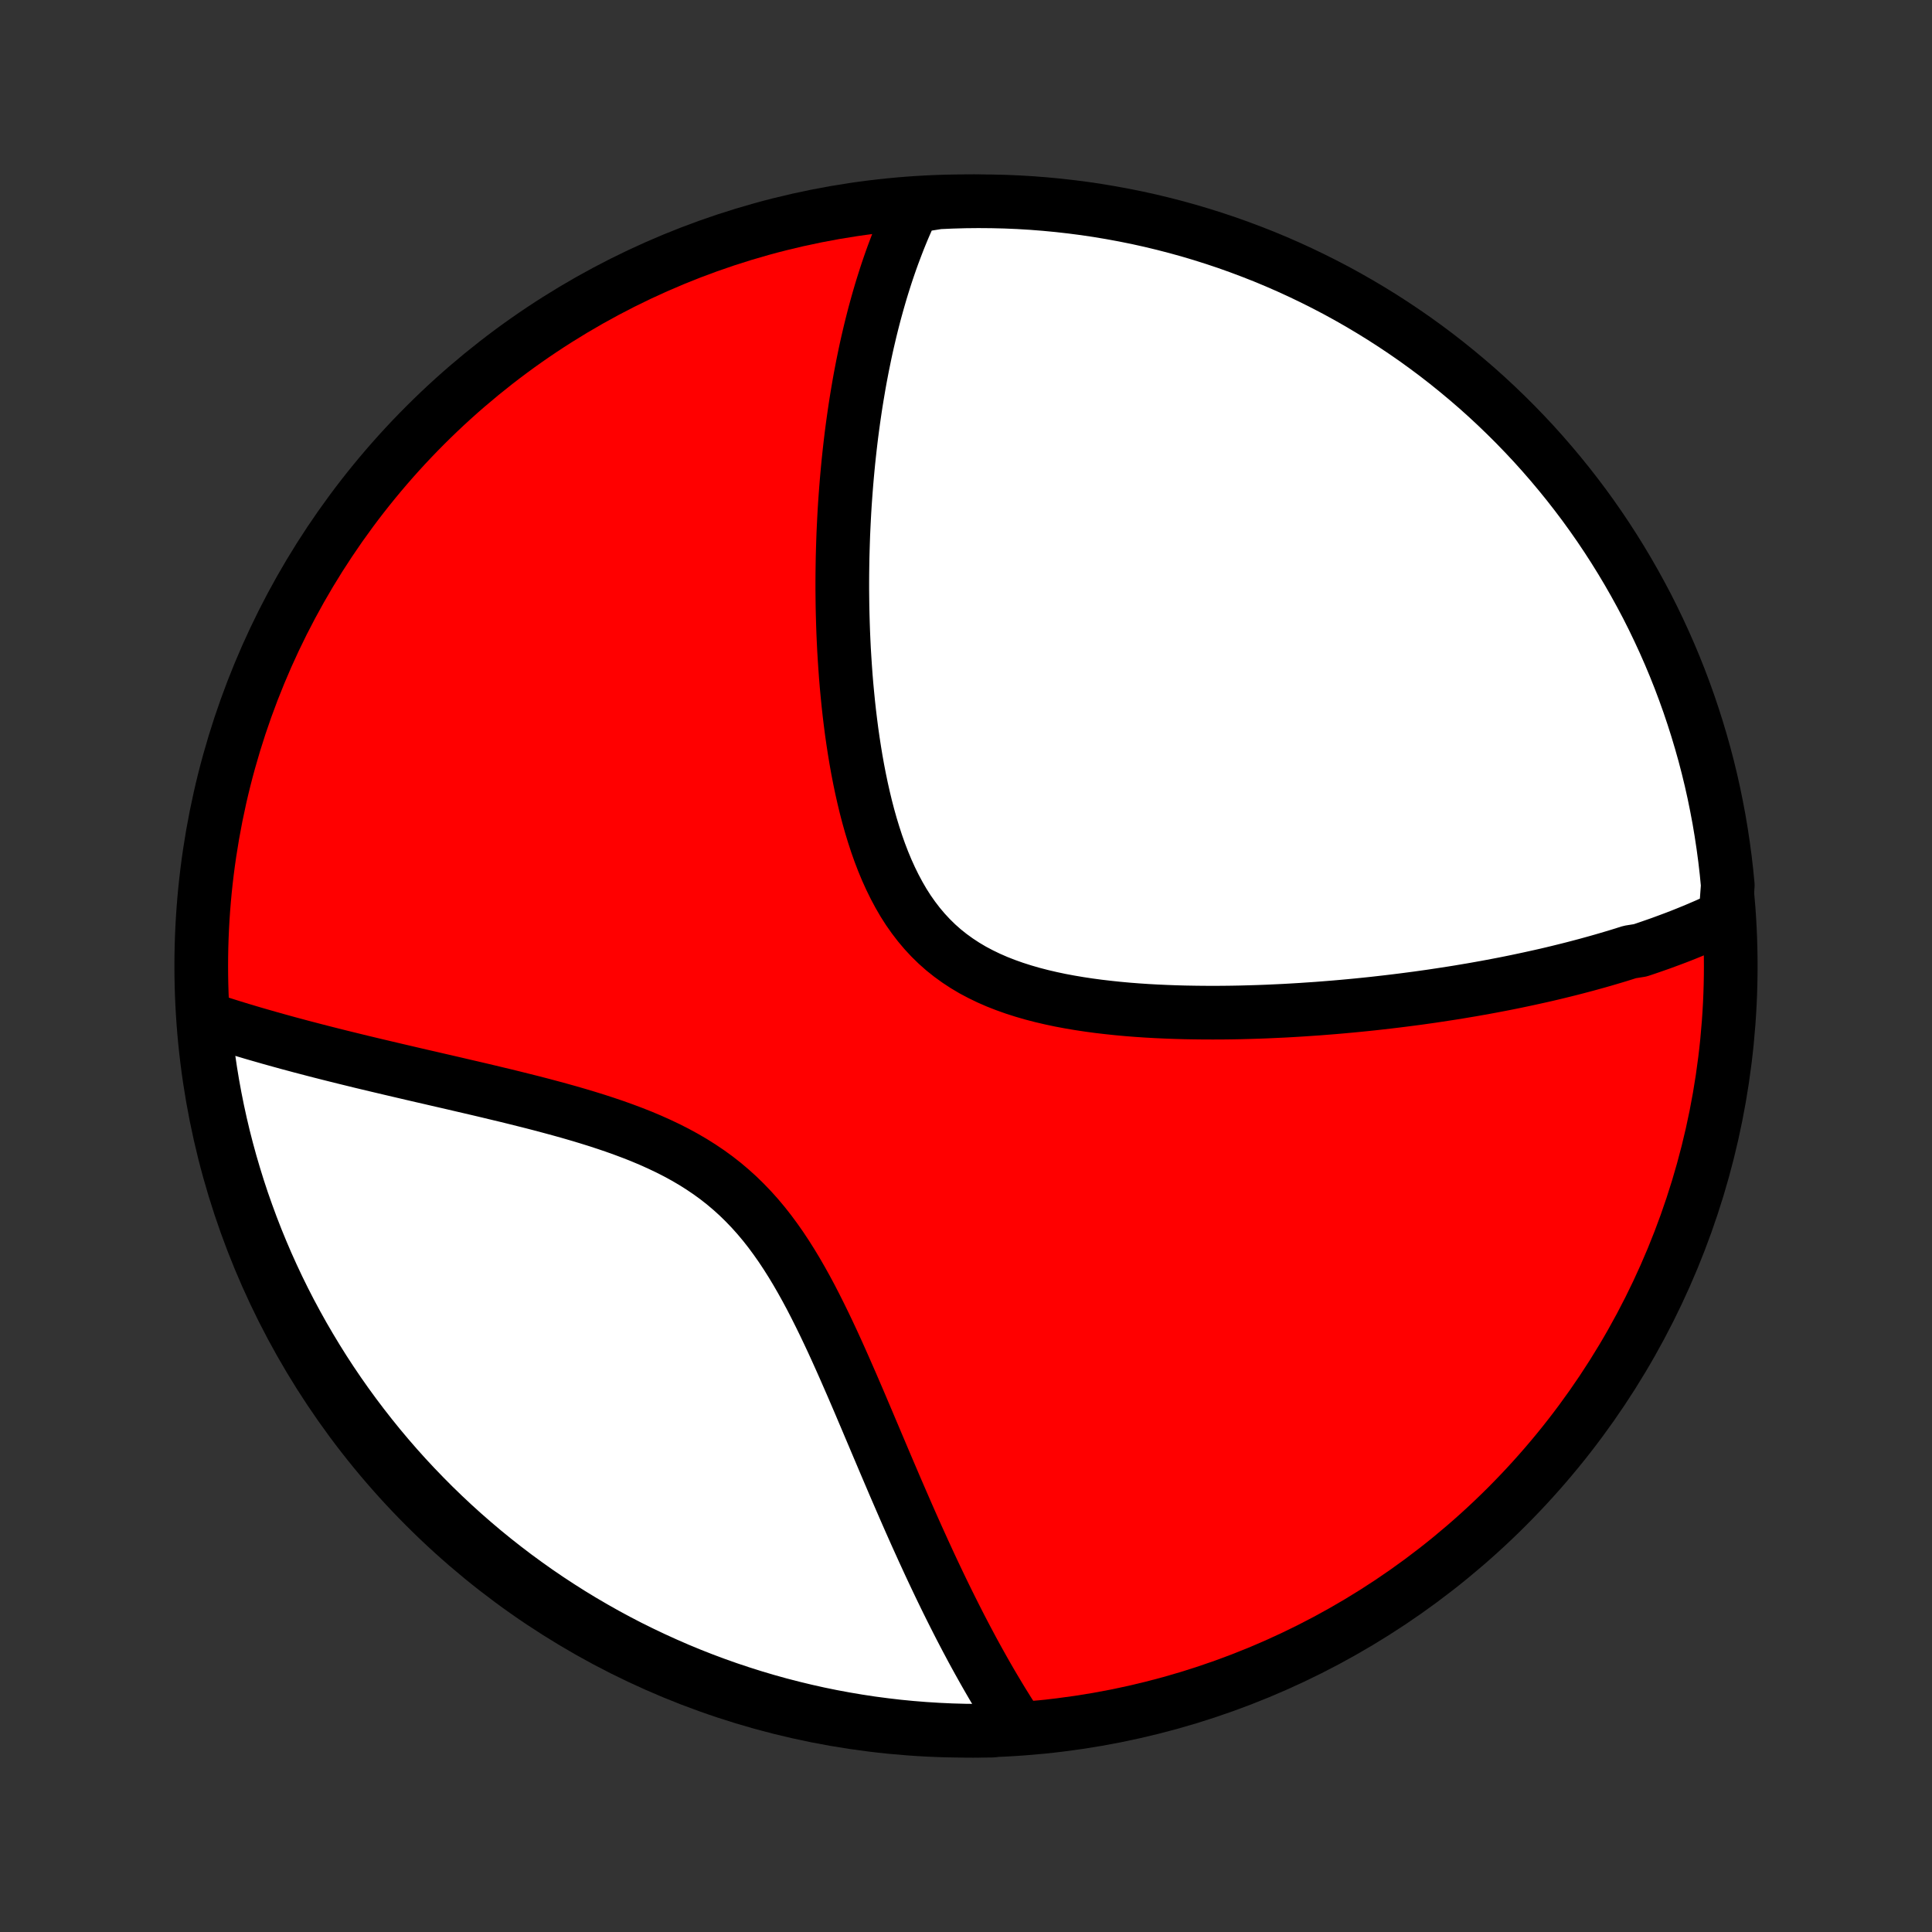 <?xml version="1.0" encoding="utf-8" standalone="no"?>
<!DOCTYPE svg PUBLIC "-//W3C//DTD SVG 1.1//EN"
  "http://www.w3.org/Graphics/SVG/1.1/DTD/svg11.dtd">
<!-- Created with matplotlib (http://matplotlib.org/) -->
<svg height="72pt" version="1.1" viewBox="0 0 72 72" width="72pt" xmlns="http://www.w3.org/2000/svg" xmlns:xlink="http://www.w3.org/1999/xlink">
 <rect x="0" y="0" width="72" height="72" fill="#333333" stroke="none"/>
 <defs>
  <style type="text/css">
*{stroke-linecap:butt;stroke-linejoin:round;}
  </style>
 </defs>
 <g id="figure_1">
  <g id="patch_1">
   <path d="
M0 72
L72 72
L72 0
L0 0
z
" style="fill:none;"/>
  </g>
  <g id="axes_1">
   <g id="PatchCollection_1">
    <defs>
     <path d="
M36 -7.5
C43.558 -7.5 50.808 -10.503 56.153 -15.848
C61.497 -21.192 64.5 -28.442 64.5 -36
C64.5 -43.558 61.497 -50.808 56.153 -56.153
C50.808 -61.497 43.558 -64.5 36 -64.5
C28.442 -64.5 21.192 -61.497 15.848 -56.153
C10.503 -50.808 7.5 -43.558 7.5 -36
C7.5 -28.442 10.503 -21.192 15.848 -15.848
C21.192 -10.503 28.442 -7.5 36 -7.5
z
" id="C0_0_a811fe30f3"/>
     <path d="
M64.304 -37.853
L64.123 -37.766
L63.942 -37.682
L63.76 -37.599
L63.578 -37.517
L63.394 -37.438
L63.21 -37.359
L63.025 -37.283
L62.839 -37.207
L62.653 -37.133
L62.465 -37.06
L62.276 -36.989
L62.087 -36.919
L61.897 -36.849
L61.706 -36.782
L61.514 -36.715
L61.321 -36.649
L61.126 -36.584
L60.735 -36.521
L60.537 -36.458
L60.339 -36.396
L60.139 -36.336
L59.937 -36.276
L59.735 -36.217
L59.531 -36.159
L59.326 -36.102
L59.119 -36.045
L58.911 -35.99
L58.702 -35.935
L58.491 -35.881
L58.278 -35.828
L58.063 -35.775
L57.847 -35.723
L57.63 -35.672
L57.41 -35.622
L57.188 -35.573
L56.965 -35.524
L56.74 -35.476
L56.513 -35.428
L56.283 -35.381
L56.052 -35.335
L55.818 -35.29
L55.582 -35.245
L55.344 -35.201
L55.103 -35.158
L54.86 -35.115
L54.615 -35.074
L54.367 -35.032
L54.117 -34.992
L53.864 -34.953
L53.608 -34.914
L53.349 -34.875
L53.088 -34.838
L52.824 -34.801
L52.557 -34.766
L52.287 -34.731
L52.014 -34.697
L51.738 -34.664
L51.459 -34.632
L51.177 -34.6
L50.891 -34.57
L50.603 -34.541
L50.311 -34.513
L50.016 -34.486
L49.718 -34.46
L49.416 -34.436
L49.111 -34.412
L48.803 -34.391
L48.491 -34.37
L48.176 -34.351
L47.858 -34.333
L47.536 -34.318
L47.212 -34.303
L46.884 -34.291
L46.553 -34.281
L46.219 -34.272
L45.882 -34.266
L45.542 -34.262
L45.199 -34.261
L44.854 -34.262
L44.506 -34.266
L44.156 -34.272
L43.804 -34.282
L43.449 -34.295
L43.094 -34.311
L42.736 -34.331
L42.378 -34.355
L42.019 -34.383
L41.659 -34.416
L41.3 -34.454
L40.94 -34.496
L40.582 -34.544
L40.224 -34.598
L39.869 -34.658
L39.516 -34.724
L39.166 -34.798
L38.819 -34.879
L38.476 -34.968
L38.138 -35.066
L37.806 -35.172
L37.479 -35.288
L37.16 -35.413
L36.848 -35.549
L36.544 -35.696
L36.248 -35.853
L35.962 -36.023
L35.686 -36.204
L35.419 -36.397
L35.163 -36.601
L34.918 -36.818
L34.684 -37.047
L34.46 -37.288
L34.248 -37.539
L34.046 -37.802
L33.854 -38.075
L33.673 -38.358
L33.503 -38.651
L33.342 -38.952
L33.19 -39.261
L33.047 -39.577
L32.913 -39.899
L32.787 -40.228
L32.669 -40.561
L32.559 -40.899
L32.455 -41.24
L32.358 -41.585
L32.268 -41.931
L32.184 -42.28
L32.105 -42.631
L32.032 -42.982
L31.964 -43.333
L31.901 -43.685
L31.843 -44.036
L31.789 -44.387
L31.739 -44.737
L31.694 -45.085
L31.652 -45.432
L31.614 -45.777
L31.58 -46.12
L31.548 -46.46
L31.52 -46.799
L31.496 -47.135
L31.474 -47.468
L31.454 -47.798
L31.438 -48.126
L31.424 -48.45
L31.413 -48.772
L31.404 -49.09
L31.397 -49.406
L31.393 -49.718
L31.39 -50.027
L31.39 -50.333
L31.392 -50.636
L31.396 -50.935
L31.401 -51.231
L31.409 -51.525
L31.418 -51.815
L31.428 -52.101
L31.441 -52.385
L31.455 -52.666
L31.47 -52.943
L31.487 -53.218
L31.506 -53.489
L31.526 -53.758
L31.547 -54.023
L31.57 -54.286
L31.594 -54.547
L31.619 -54.804
L31.646 -55.059
L31.674 -55.311
L31.703 -55.56
L31.733 -55.807
L31.765 -56.052
L31.798 -56.294
L31.832 -56.533
L31.867 -56.771
L31.903 -57.006
L31.941 -57.239
L31.98 -57.47
L32.019 -57.698
L32.06 -57.925
L32.103 -58.15
L32.146 -58.373
L32.191 -58.593
L32.236 -58.812
L32.283 -59.03
L32.331 -59.245
L32.381 -59.459
L32.431 -59.672
L32.483 -59.882
L32.536 -60.091
L32.59 -60.299
L32.646 -60.505
L32.703 -60.71
L32.761 -60.913
L32.82 -61.115
L32.881 -61.316
L32.944 -61.516
L33.007 -61.714
L33.072 -61.911
L33.139 -62.107
L33.207 -62.302
L33.277 -62.496
L33.349 -62.688
L33.422 -62.88
L33.496 -63.071
L33.573 -63.261
L33.651 -63.45
L33.732 -63.638
L33.814 -63.825
L33.898 -64.011
L33.984 -64.196
L34.477 -64.38
L34.974 -64.459
L35.471 -64.481
L35.969 -64.495
L36.466 -64.5
L36.963 -64.496
L37.46 -64.484
L37.957 -64.463
L38.453 -64.433
L38.948 -64.394
L39.442 -64.347
L39.935 -64.291
L40.428 -64.227
L40.918 -64.154
L41.407 -64.072
L41.895 -63.982
L42.381 -63.884
L42.864 -63.777
L43.346 -63.661
L43.826 -63.537
L44.303 -63.405
L44.777 -63.264
L45.249 -63.115
L45.718 -62.958
L46.184 -62.792
L46.647 -62.618
L47.107 -62.437
L47.563 -62.247
L48.016 -62.049
L48.465 -61.843
L48.911 -61.629
L49.352 -61.408
L49.79 -61.179
L50.223 -60.942
L50.652 -60.697
L51.076 -60.445
L51.496 -60.186
L51.911 -59.919
L52.321 -59.645
L52.727 -59.364
L53.127 -59.075
L53.522 -58.78
L53.911 -58.478
L54.295 -58.168
L54.674 -57.852
L55.047 -57.53
L55.414 -57.201
L55.775 -56.865
L56.13 -56.523
L56.479 -56.175
L56.822 -55.82
L57.159 -55.46
L57.489 -55.093
L57.812 -54.721
L58.129 -54.343
L58.439 -53.96
L58.742 -53.571
L59.039 -53.177
L59.328 -52.777
L59.61 -52.373
L59.885 -51.963
L60.153 -51.548
L60.413 -51.129
L60.666 -50.705
L60.911 -50.277
L61.149 -49.844
L61.38 -49.408
L61.602 -48.967
L61.816 -48.522
L62.023 -48.073
L62.222 -47.621
L62.413 -47.165
L62.596 -46.705
L62.77 -46.243
L62.937 -45.777
L63.095 -45.308
L63.245 -44.837
L63.387 -44.362
L63.521 -43.886
L63.646 -43.407
L63.763 -42.925
L63.871 -42.442
L63.97 -41.956
L64.062 -41.469
L64.144 -40.98
L64.218 -40.489
L64.284 -39.997
L64.341 -39.504
L64.389 -39.01
z
" id="C0_1_16c9d5ff17"/>
     <path d="
M37.91 -7.694
L37.798 -7.866
L37.686 -8.041
L37.574 -8.217
L37.463 -8.396
L37.351 -8.576
L37.24 -8.759
L37.129 -8.945
L37.017 -9.132
L36.906 -9.322
L36.795 -9.514
L36.684 -9.709
L36.573 -9.907
L36.461 -10.107
L36.35 -10.309
L36.238 -10.514
L36.127 -10.723
L36.015 -10.933
L35.903 -11.147
L35.79 -11.364
L35.678 -11.583
L35.565 -11.806
L35.452 -12.031
L35.338 -12.26
L35.224 -12.492
L35.11 -12.727
L34.995 -12.966
L34.88 -13.208
L34.764 -13.453
L34.648 -13.701
L34.532 -13.953
L34.414 -14.209
L34.297 -14.468
L34.178 -14.73
L34.059 -14.996
L33.939 -15.266
L33.819 -15.539
L33.698 -15.816
L33.576 -16.097
L33.453 -16.381
L33.329 -16.668
L33.205 -16.959
L33.079 -17.254
L32.952 -17.552
L32.825 -17.853
L32.696 -18.157
L32.566 -18.465
L32.434 -18.776
L32.302 -19.089
L32.167 -19.406
L32.032 -19.725
L31.894 -20.046
L31.755 -20.369
L31.613 -20.694
L31.47 -21.021
L31.324 -21.349
L31.176 -21.678
L31.025 -22.008
L30.871 -22.337
L30.714 -22.666
L30.553 -22.995
L30.389 -23.322
L30.221 -23.648
L30.048 -23.971
L29.87 -24.291
L29.688 -24.607
L29.5 -24.919
L29.306 -25.226
L29.106 -25.528
L28.899 -25.823
L28.686 -26.111
L28.465 -26.392
L28.236 -26.665
L28 -26.928
L27.755 -27.183
L27.503 -27.429
L27.242 -27.665
L26.974 -27.891
L26.697 -28.108
L26.413 -28.314
L26.121 -28.511
L25.822 -28.699
L25.517 -28.877
L25.205 -29.047
L24.888 -29.208
L24.566 -29.361
L24.24 -29.507
L23.91 -29.646
L23.576 -29.778
L23.24 -29.904
L22.902 -30.025
L22.562 -30.14
L22.221 -30.251
L21.88 -30.357
L21.539 -30.459
L21.198 -30.558
L20.857 -30.653
L20.518 -30.745
L20.18 -30.835
L19.844 -30.922
L19.509 -31.006
L19.177 -31.089
L18.848 -31.17
L18.521 -31.248
L18.197 -31.326
L17.876 -31.402
L17.558 -31.476
L17.243 -31.549
L16.932 -31.622
L16.624 -31.693
L16.319 -31.763
L16.018 -31.833
L15.721 -31.901
L15.427 -31.969
L15.137 -32.037
L14.85 -32.104
L14.568 -32.17
L14.289 -32.236
L14.013 -32.301
L13.741 -32.366
L13.473 -32.43
L13.208 -32.495
L12.947 -32.559
L12.69 -32.622
L12.435 -32.686
L12.185 -32.749
L11.937 -32.812
L11.693 -32.875
L11.453 -32.938
L11.215 -33
L10.981 -33.063
L10.749 -33.125
L10.521 -33.188
L10.296 -33.25
L10.074 -33.312
L9.855 -33.375
L9.638 -33.437
L9.424 -33.499
L9.213 -33.562
L9.005 -33.624
L8.799 -33.687
L8.596 -33.75
L8.395 -33.813
L8.197 -33.876
L8.001 -33.939
L7.807 -34.002
L7.604 -34.066
L7.651 -33.566
L7.706 -33.071
L7.77 -32.577
L7.843 -32.084
L7.924 -31.592
L8.014 -31.101
L8.112 -30.612
L8.219 -30.124
L8.334 -29.638
L8.458 -29.154
L8.59 -28.672
L8.731 -28.193
L8.879 -27.716
L9.036 -27.241
L9.202 -26.769
L9.375 -26.3
L9.556 -25.834
L9.746 -25.371
L9.943 -24.911
L10.149 -24.454
L10.362 -24.001
L10.583 -23.552
L10.812 -23.106
L11.049 -22.665
L11.293 -22.227
L11.545 -21.794
L11.804 -21.365
L12.07 -20.94
L12.344 -20.52
L12.625 -20.105
L12.913 -19.695
L13.209 -19.289
L13.511 -18.889
L13.82 -18.494
L14.135 -18.104
L14.458 -17.719
L14.787 -17.34
L15.122 -16.967
L15.464 -16.6
L15.812 -16.239
L16.166 -15.883
L16.526 -15.534
L16.892 -15.191
L17.264 -14.854
L17.642 -14.524
L18.025 -14.2
L18.414 -13.883
L18.808 -13.573
L19.207 -13.269
L19.612 -12.973
L20.021 -12.683
L20.435 -12.401
L20.854 -12.126
L21.278 -11.857
L21.706 -11.597
L22.139 -11.344
L22.575 -11.098
L23.016 -10.86
L23.461 -10.629
L23.91 -10.407
L24.362 -10.192
L24.818 -9.985
L25.277 -9.785
L25.739 -9.594
L26.205 -9.411
L26.674 -9.236
L27.145 -9.069
L27.619 -8.911
L28.096 -8.76
L28.575 -8.618
L29.056 -8.484
L29.54 -8.359
L30.025 -8.242
L30.512 -8.133
L31.001 -8.033
L31.492 -7.942
L31.983 -7.859
L32.477 -7.784
L32.971 -7.719
L33.466 -7.661
L33.962 -7.613
L34.458 -7.573
L34.955 -7.542
L35.452 -7.519
L35.949 -7.505
L36.447 -7.5
L36.944 -7.503
z
" id="C0_2_21402a09ca"/>
    </defs>
    <g clip-path="url(#p1bffca34e9)">
     <use style="fill:#ff0000;stroke:#000000;stroke-width:2.0;" x="0.0" xlink:href="#C0_0_a811fe30f3" y="72.0"/>
    </g>
    <g clip-path="url(#p1bffca34e9)">
     <use style="fill:#ffffff;stroke:#000000;stroke-width:2.0;" x="0.0" xlink:href="#C0_1_16c9d5ff17" y="72.0"/>
    </g>
    <g clip-path="url(#p1bffca34e9)">
     <use style="fill:#ffffff;stroke:#000000;stroke-width:2.0;" x="0.0" xlink:href="#C0_2_21402a09ca" y="72.0"/>
    </g>
   </g>
  </g>
 </g>
 <defs>
  <clipPath id="p1bffca34e9">
   <rect height="72.0" width="72.0" x="0.0" y="0.0"/>
  </clipPath>
 </defs>
</svg>
